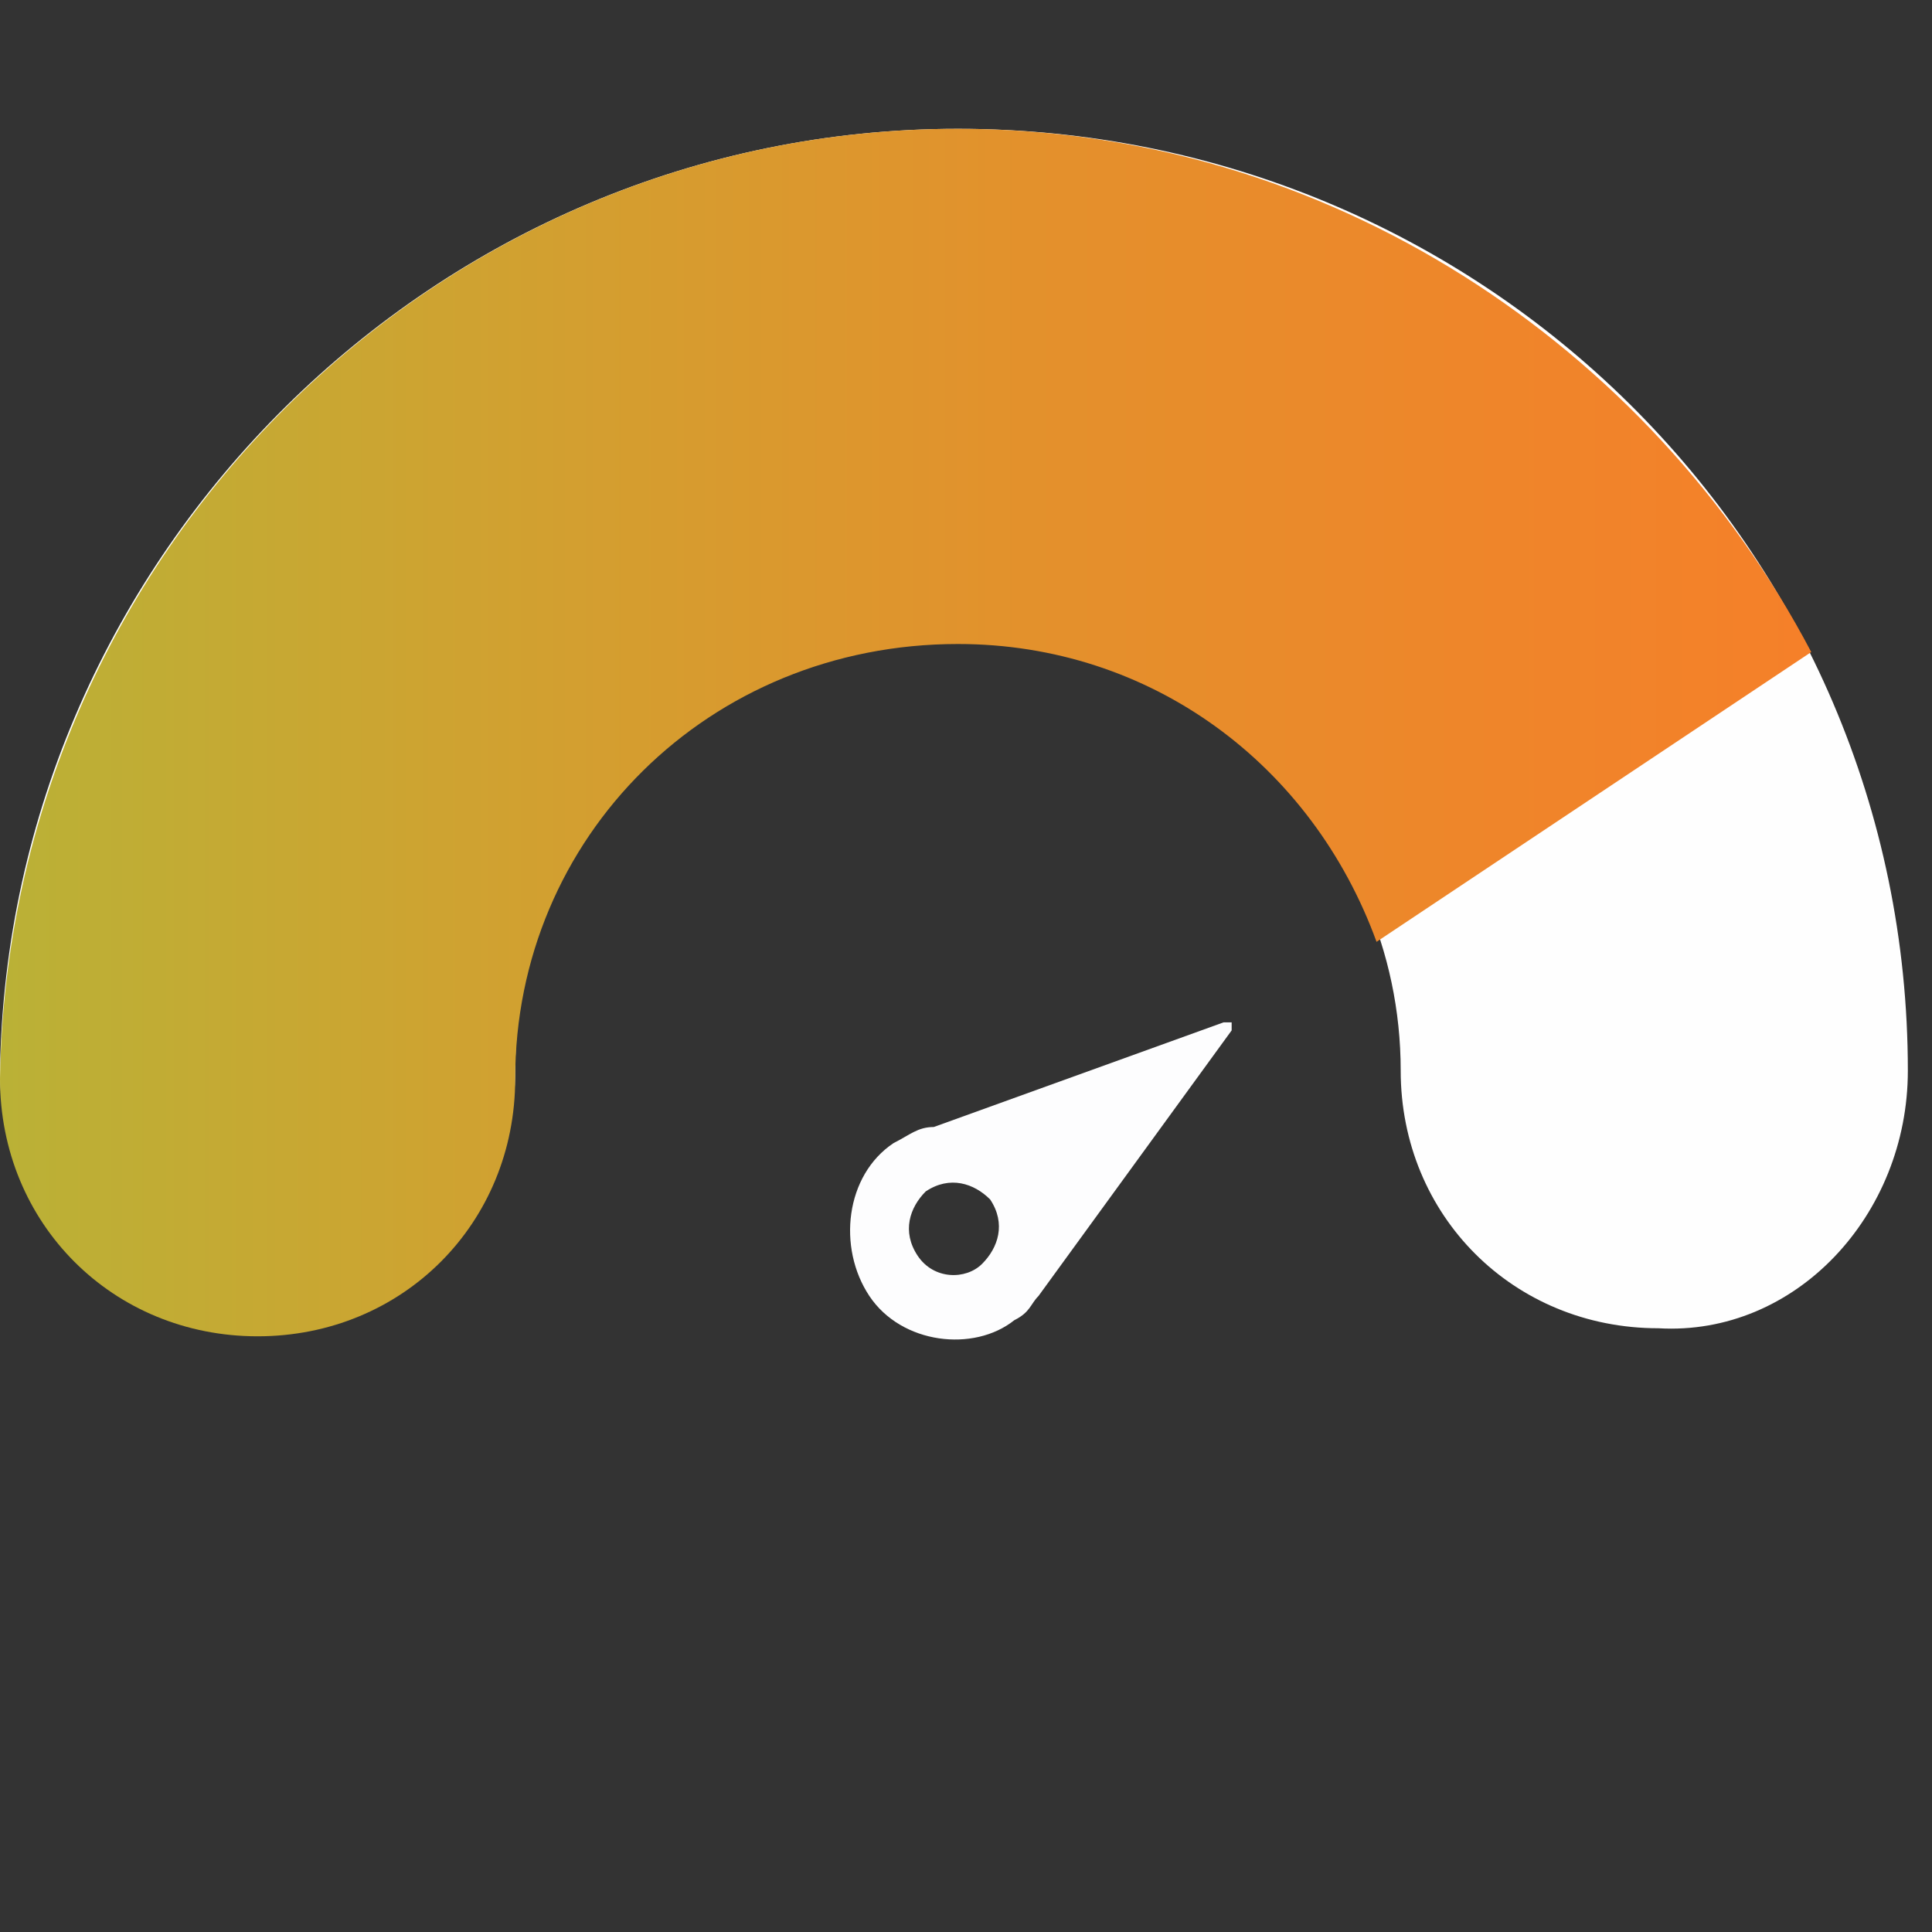 <?xml version="1.0" encoding="utf-8"?>
<!-- Generator: Adobe Illustrator 17.0.0, SVG Export Plug-In . SVG Version: 6.00 Build 0)  -->
<!DOCTYPE svg PUBLIC "-//W3C//DTD SVG 1.1//EN" "http://www.w3.org/Graphics/SVG/1.1/DTD/svg11.dtd">
<svg version="1.1" id="Layer_1" xmlns="http://www.w3.org/2000/svg" xmlns:xlink="http://www.w3.org/1999/xlink" x="0px" y="0px"
	 width="24px" height="24px" viewBox="0 0 24 24" enable-background="new 0 0 24 24" xml:space="preserve">
<rect x="0" y="0" width="24" height="24" fill="#333333" stroke="none"/>
<path fill="#FEFEFE" d="M23.7,13.3C23.7,6.8,18.4,1.6,11.9,1.6C5.4,1.6,0.1,6.9,0,13.3h0c0,0,0,0,0,0c0,1.8,1.4,3.2,3.2,3.2
	s3.2-1.4,3.2-3.2c0,0,0,0,0,0c0-3,2.5-5.4,5.5-5.4c3,0,5.5,2.4,5.5,5.4c0,0,0,0,0,0c0,1.8,1.4,3.2,3.2,3.2
	C22.3,16.6,23.7,15.1,23.7,13.3C23.7,13.3,23.7,13.3,23.7,13.3z"/>
<path fill="#FDFDFE" d="M12.9,16.1L12.9,16.1l2.4-3.3c0,0,0,0,0-0.1c0,0-0.1,0-0.1,0L11.6,14c-0.2,0-0.3,0.1-0.5,0.2
	c-0.6,0.4-0.7,1.3-0.3,1.9c0.4,0.6,1.3,0.7,1.8,0.3C12.8,16.3,12.8,16.2,12.9,16.1z M11.4,15.6c-0.2-0.3-0.1-0.6,0.1-0.8
	c0.3-0.2,0.6-0.1,0.8,0.1c0.2,0.3,0.1,0.6-0.1,0.8C12,15.9,11.6,15.9,11.4,15.6z"/>
<linearGradient id="SVGID_1_" gradientUnits="userSpaceOnUse" x1="2.538308e-02" y1="9.101" x2="22.47" y2="9.101">
	<stop  offset="0" style="stop-color:#BAB136"/>
	<stop  offset="0.242" style="stop-color:#CEA331"/>
	<stop  offset="0.567" style="stop-color:#E3912C"/>
	<stop  offset="0.831" style="stop-color:#EF852A"/>
	<stop  offset="1" style="stop-color:#F58029"/>
</linearGradient>
<path fill="url(#SVGID_1_)" d="M11.9,1.6C5.4,1.6,0.1,6.9,0,13.4h0c0,0,0,0,0,0c0,1.8,1.4,3.2,3.2,3.2c1.8,0,3.2-1.4,3.2-3.2
	c0,0,0,0,0,0c0-3,2.4-5.4,5.5-5.4c2.4,0,4.4,1.5,5.2,3.7l5.4-3.6C20.5,4.3,16.5,1.6,11.9,1.6z"/>
</svg>
